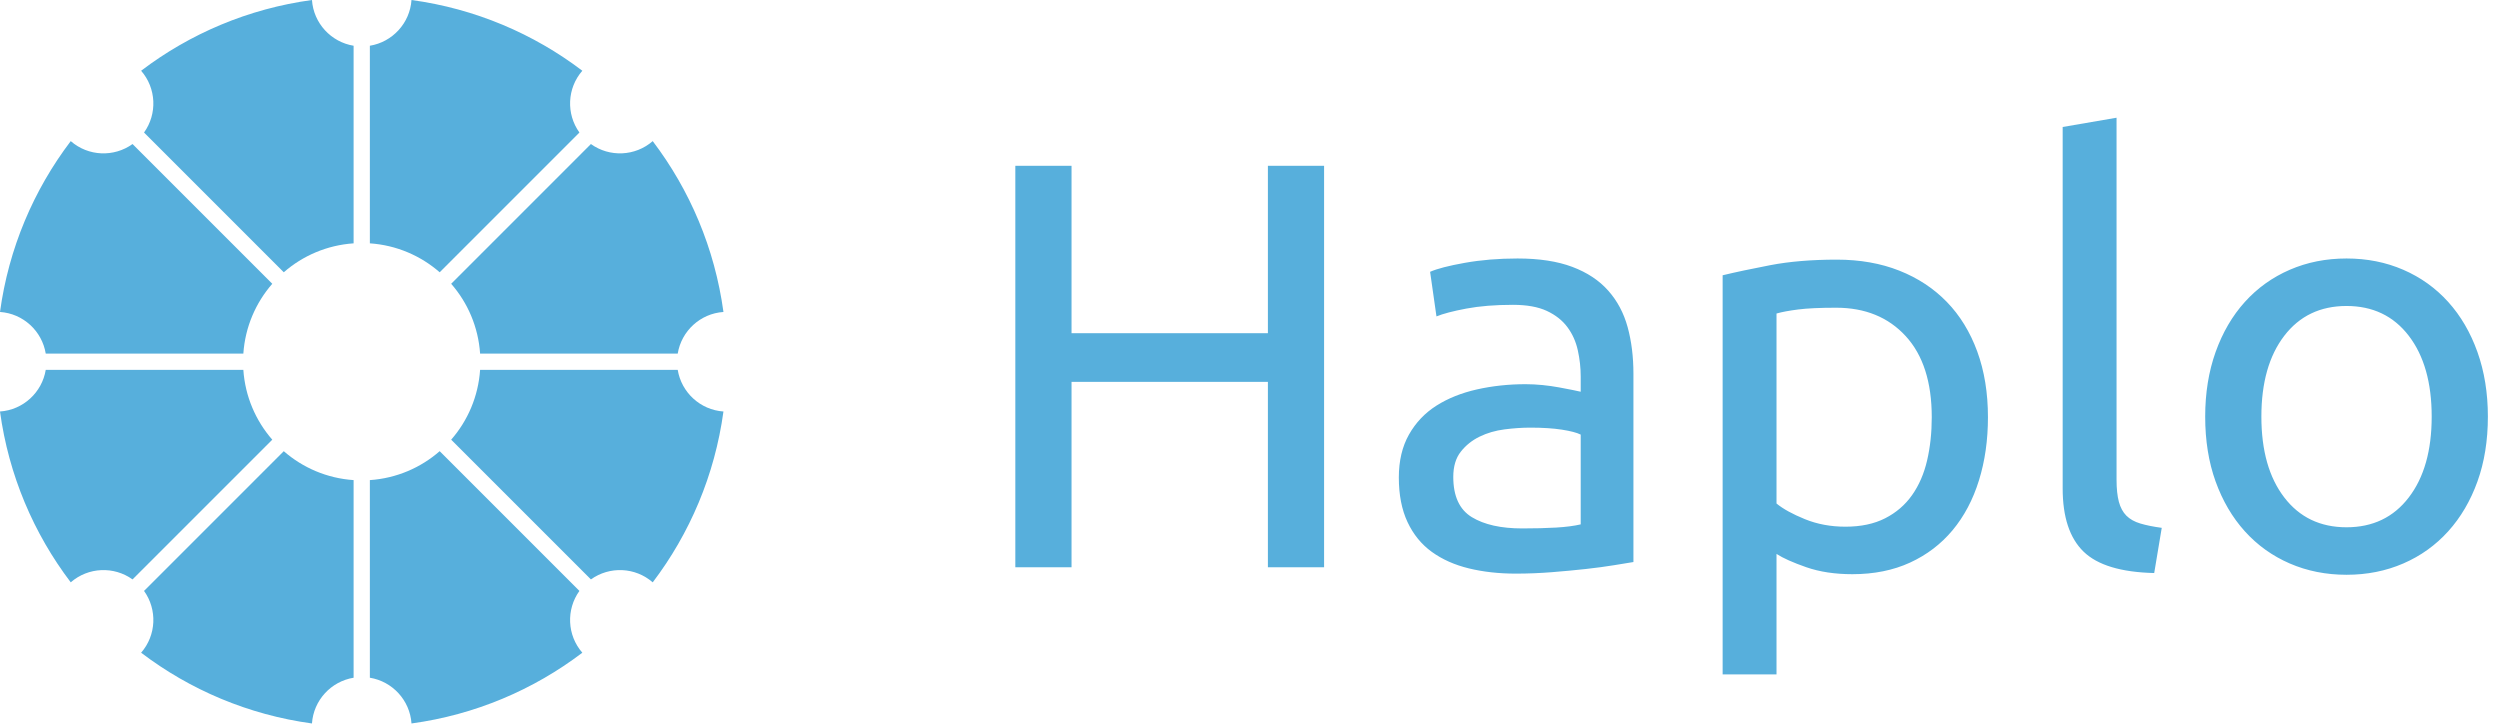 <?xml version="1.0" encoding="UTF-8" standalone="no"?>
<svg width="145px" height="42px" viewBox="0 0 145 42" version="1.1" xmlns="http://www.w3.org/2000/svg" xmlns:xlink="http://www.w3.org/1999/xlink">
<g id="Page-1" stroke="none" stroke-width="1" fill="none" fill-rule="evenodd">
<g id="Group-2" fill="#57AFDC">
<g id="Research-Manager-2">
<g id="Group">
<path d="M2.653,20.509 L14.114,20.509 C14.219,18.963 14.834,17.558 15.792,16.459 L7.687,8.354 C6.609,9.129 5.12,9.073 4.103,8.185 C1.953,11.016 0.503,14.403 0,18.094 C1.346,18.186 2.438,19.199 2.653,20.509 L2.653,20.509 Z"></path>
<path d="M39.308,21.452 L27.846,21.452 C27.741,22.998 27.127,24.403 26.168,25.502 L34.273,33.606 C35.352,32.832 36.84,32.888 37.858,33.776 C40.007,30.945 41.457,27.557 41.96,23.867 C40.614,23.774 39.523,22.761 39.308,21.452 L39.308,21.452 Z"></path>
<path d="M7.687,33.606 L15.792,25.502 C14.834,24.403 14.219,22.998 14.114,21.452 L2.653,21.452 C2.438,22.761 1.346,23.774 0,23.867 C0.503,27.557 1.953,30.945 4.103,33.775 C5.121,32.888 6.609,32.832 7.687,33.606 L7.687,33.606 Z"></path>
<path d="M34.273,8.354 L26.168,16.459 C27.127,17.558 27.741,18.963 27.846,20.509 L39.308,20.509 C39.523,19.199 40.614,18.186 41.96,18.094 C41.457,14.403 40.007,11.016 37.858,8.185 C36.839,9.072 35.351,9.129 34.273,8.354 L34.273,8.354 Z"></path>
<path d="M33.606,34.273 L25.502,26.168 C24.403,27.127 22.998,27.741 21.452,27.846 L21.452,39.308 C22.761,39.523 23.774,40.614 23.867,41.961 C27.557,41.458 30.945,40.007 33.775,37.858 C32.888,36.84 32.832,35.352 33.606,34.273 L33.606,34.273 Z"></path>
<path d="M18.094,41.961 C18.186,40.614 19.199,39.523 20.509,39.308 L20.509,27.846 C18.963,27.741 17.557,27.127 16.459,26.169 L8.354,34.273 C9.128,35.352 9.072,36.84 8.185,37.858 C11.015,40.007 14.403,41.458 18.094,41.961 L18.094,41.961 Z"></path>
<path d="M23.867,0 C23.774,1.347 22.761,2.438 21.452,2.653 L21.452,14.114 C22.998,14.219 24.403,14.834 25.502,15.792 L33.606,7.687 C32.832,6.609 32.888,5.121 33.775,4.103 C30.945,1.953 27.557,0.503 23.867,0 L23.867,0 Z"></path>
<path d="M8.354,7.687 L16.459,15.792 C17.557,14.834 18.963,14.219 20.509,14.114 L20.509,2.653 C19.199,2.438 18.186,1.347 18.094,0 C14.403,0.503 11.016,1.953 8.185,4.103 C9.072,5.121 9.128,6.609 8.354,7.687 L8.354,7.687 Z"></path>
</g>
</g>
<path d="M73.538,9.616 L76.797,9.616 L76.797,32.9 L73.538,32.9 L73.538,22.149 L62.149,22.149 L62.149,32.9 L58.889,32.9 L58.889,9.616 L62.149,9.616 L62.149,19.326 L73.538,19.326 L73.538,9.616 Z M88.288,30.649 C89.027,30.649 89.682,30.632 90.254,30.599 C90.825,30.565 91.301,30.503 91.681,30.414 L91.681,25.206 C91.457,25.094 91.094,24.999 90.59,24.92 C90.086,24.842 89.475,24.803 88.758,24.803 C88.288,24.803 87.79,24.836 87.263,24.904 C86.737,24.971 86.255,25.111 85.819,25.324 C85.382,25.536 85.018,25.828 84.727,26.197 C84.435,26.567 84.29,27.054 84.29,27.659 C84.29,28.779 84.648,29.557 85.365,29.994 C86.082,30.431 87.056,30.649 88.288,30.649 Z M88.019,14.992 C89.274,14.992 90.332,15.154 91.194,15.479 C92.057,15.804 92.751,16.263 93.277,16.857 C93.804,17.45 94.179,18.156 94.403,18.973 C94.627,19.791 94.739,20.693 94.739,21.678 L94.739,32.598 C94.47,32.642 94.095,32.704 93.613,32.782 C93.132,32.861 92.589,32.934 91.984,33.001 C91.379,33.068 90.724,33.13 90.018,33.186 C89.313,33.242 88.613,33.27 87.918,33.27 C86.933,33.27 86.026,33.169 85.197,32.967 C84.368,32.766 83.651,32.446 83.047,32.01 C82.442,31.573 81.972,30.996 81.636,30.279 C81.3,29.563 81.132,28.7 81.132,27.692 C81.132,26.729 81.328,25.9 81.72,25.206 C82.112,24.512 82.644,23.952 83.315,23.526 C83.987,23.1 84.771,22.787 85.667,22.585 C86.563,22.384 87.504,22.283 88.49,22.283 C88.803,22.283 89.128,22.3 89.464,22.333 C89.8,22.367 90.119,22.412 90.422,22.468 C90.724,22.524 90.987,22.574 91.211,22.619 C91.435,22.664 91.592,22.697 91.681,22.72 L91.681,21.846 C91.681,21.331 91.625,20.821 91.513,20.317 C91.402,19.813 91.2,19.365 90.909,18.973 C90.618,18.581 90.22,18.268 89.716,18.033 C89.212,17.798 88.557,17.68 87.75,17.68 C86.72,17.68 85.819,17.753 85.046,17.898 C84.273,18.044 83.696,18.195 83.315,18.352 L82.946,15.765 C83.349,15.586 84.021,15.412 84.962,15.244 C85.903,15.076 86.922,14.992 88.019,14.992 Z M112.042,24.198 C112.042,22.16 111.538,20.592 110.53,19.494 C109.522,18.397 108.178,17.848 106.498,17.848 C105.558,17.848 104.824,17.882 104.298,17.949 C103.771,18.016 103.351,18.094 103.038,18.184 L103.038,29.204 C103.419,29.518 103.967,29.82 104.684,30.111 C105.401,30.403 106.185,30.548 107.036,30.548 C107.932,30.548 108.699,30.386 109.337,30.061 C109.976,29.736 110.497,29.288 110.9,28.717 C111.303,28.146 111.594,27.474 111.773,26.701 C111.953,25.928 112.042,25.094 112.042,24.198 Z M115.301,24.198 C115.301,25.52 115.128,26.74 114.78,27.86 C114.433,28.98 113.924,29.943 113.252,30.75 C112.58,31.556 111.757,32.183 110.782,32.631 C109.808,33.079 108.693,33.303 107.439,33.303 C106.431,33.303 105.541,33.169 104.768,32.9 C103.995,32.631 103.419,32.374 103.038,32.127 L103.038,39.116 L99.913,39.116 L99.913,15.966 C100.652,15.787 101.576,15.591 102.685,15.378 C103.794,15.166 105.076,15.059 106.532,15.059 C107.876,15.059 109.085,15.272 110.161,15.698 C111.236,16.123 112.154,16.728 112.916,17.512 C113.677,18.296 114.265,19.253 114.68,20.385 C115.094,21.516 115.301,22.787 115.301,24.198 Z M124.944,33.236 C123.018,33.191 121.651,32.777 120.845,31.993 C120.039,31.209 119.635,29.988 119.635,28.331 L119.635,7.365 L122.76,6.828 L122.76,27.827 C122.76,28.342 122.805,28.767 122.894,29.103 C122.984,29.439 123.13,29.708 123.331,29.91 C123.533,30.111 123.802,30.263 124.138,30.363 C124.474,30.464 124.888,30.548 125.381,30.615 L124.944,33.236 Z M144.297,24.164 C144.297,25.553 144.095,26.807 143.692,27.927 C143.289,29.047 142.723,30.011 141.995,30.817 C141.267,31.623 140.399,32.245 139.391,32.682 C138.383,33.118 137.286,33.337 136.099,33.337 C134.911,33.337 133.814,33.118 132.806,32.682 C131.798,32.245 130.93,31.623 130.202,30.817 C129.474,30.011 128.909,29.047 128.505,27.927 C128.102,26.807 127.901,25.553 127.901,24.164 C127.901,22.798 128.102,21.549 128.505,20.418 C128.909,19.287 129.474,18.318 130.202,17.512 C130.93,16.706 131.798,16.084 132.806,15.647 C133.814,15.21 134.911,14.992 136.099,14.992 C137.286,14.992 138.383,15.21 139.391,15.647 C140.399,16.084 141.267,16.706 141.995,17.512 C142.723,18.318 143.289,19.287 143.692,20.418 C144.095,21.549 144.297,22.798 144.297,24.164 Z M141.038,24.164 C141.038,22.193 140.595,20.631 139.71,19.477 C138.826,18.324 137.622,17.747 136.099,17.747 C134.575,17.747 133.371,18.324 132.487,19.477 C131.602,20.631 131.16,22.193 131.16,24.164 C131.16,26.136 131.602,27.698 132.487,28.851 C133.371,30.005 134.575,30.582 136.099,30.582 C137.622,30.582 138.826,30.005 139.71,28.851 C140.595,27.698 141.038,26.136 141.038,24.164 Z" id="Haplo"></path>
</g>
</g>
</svg>